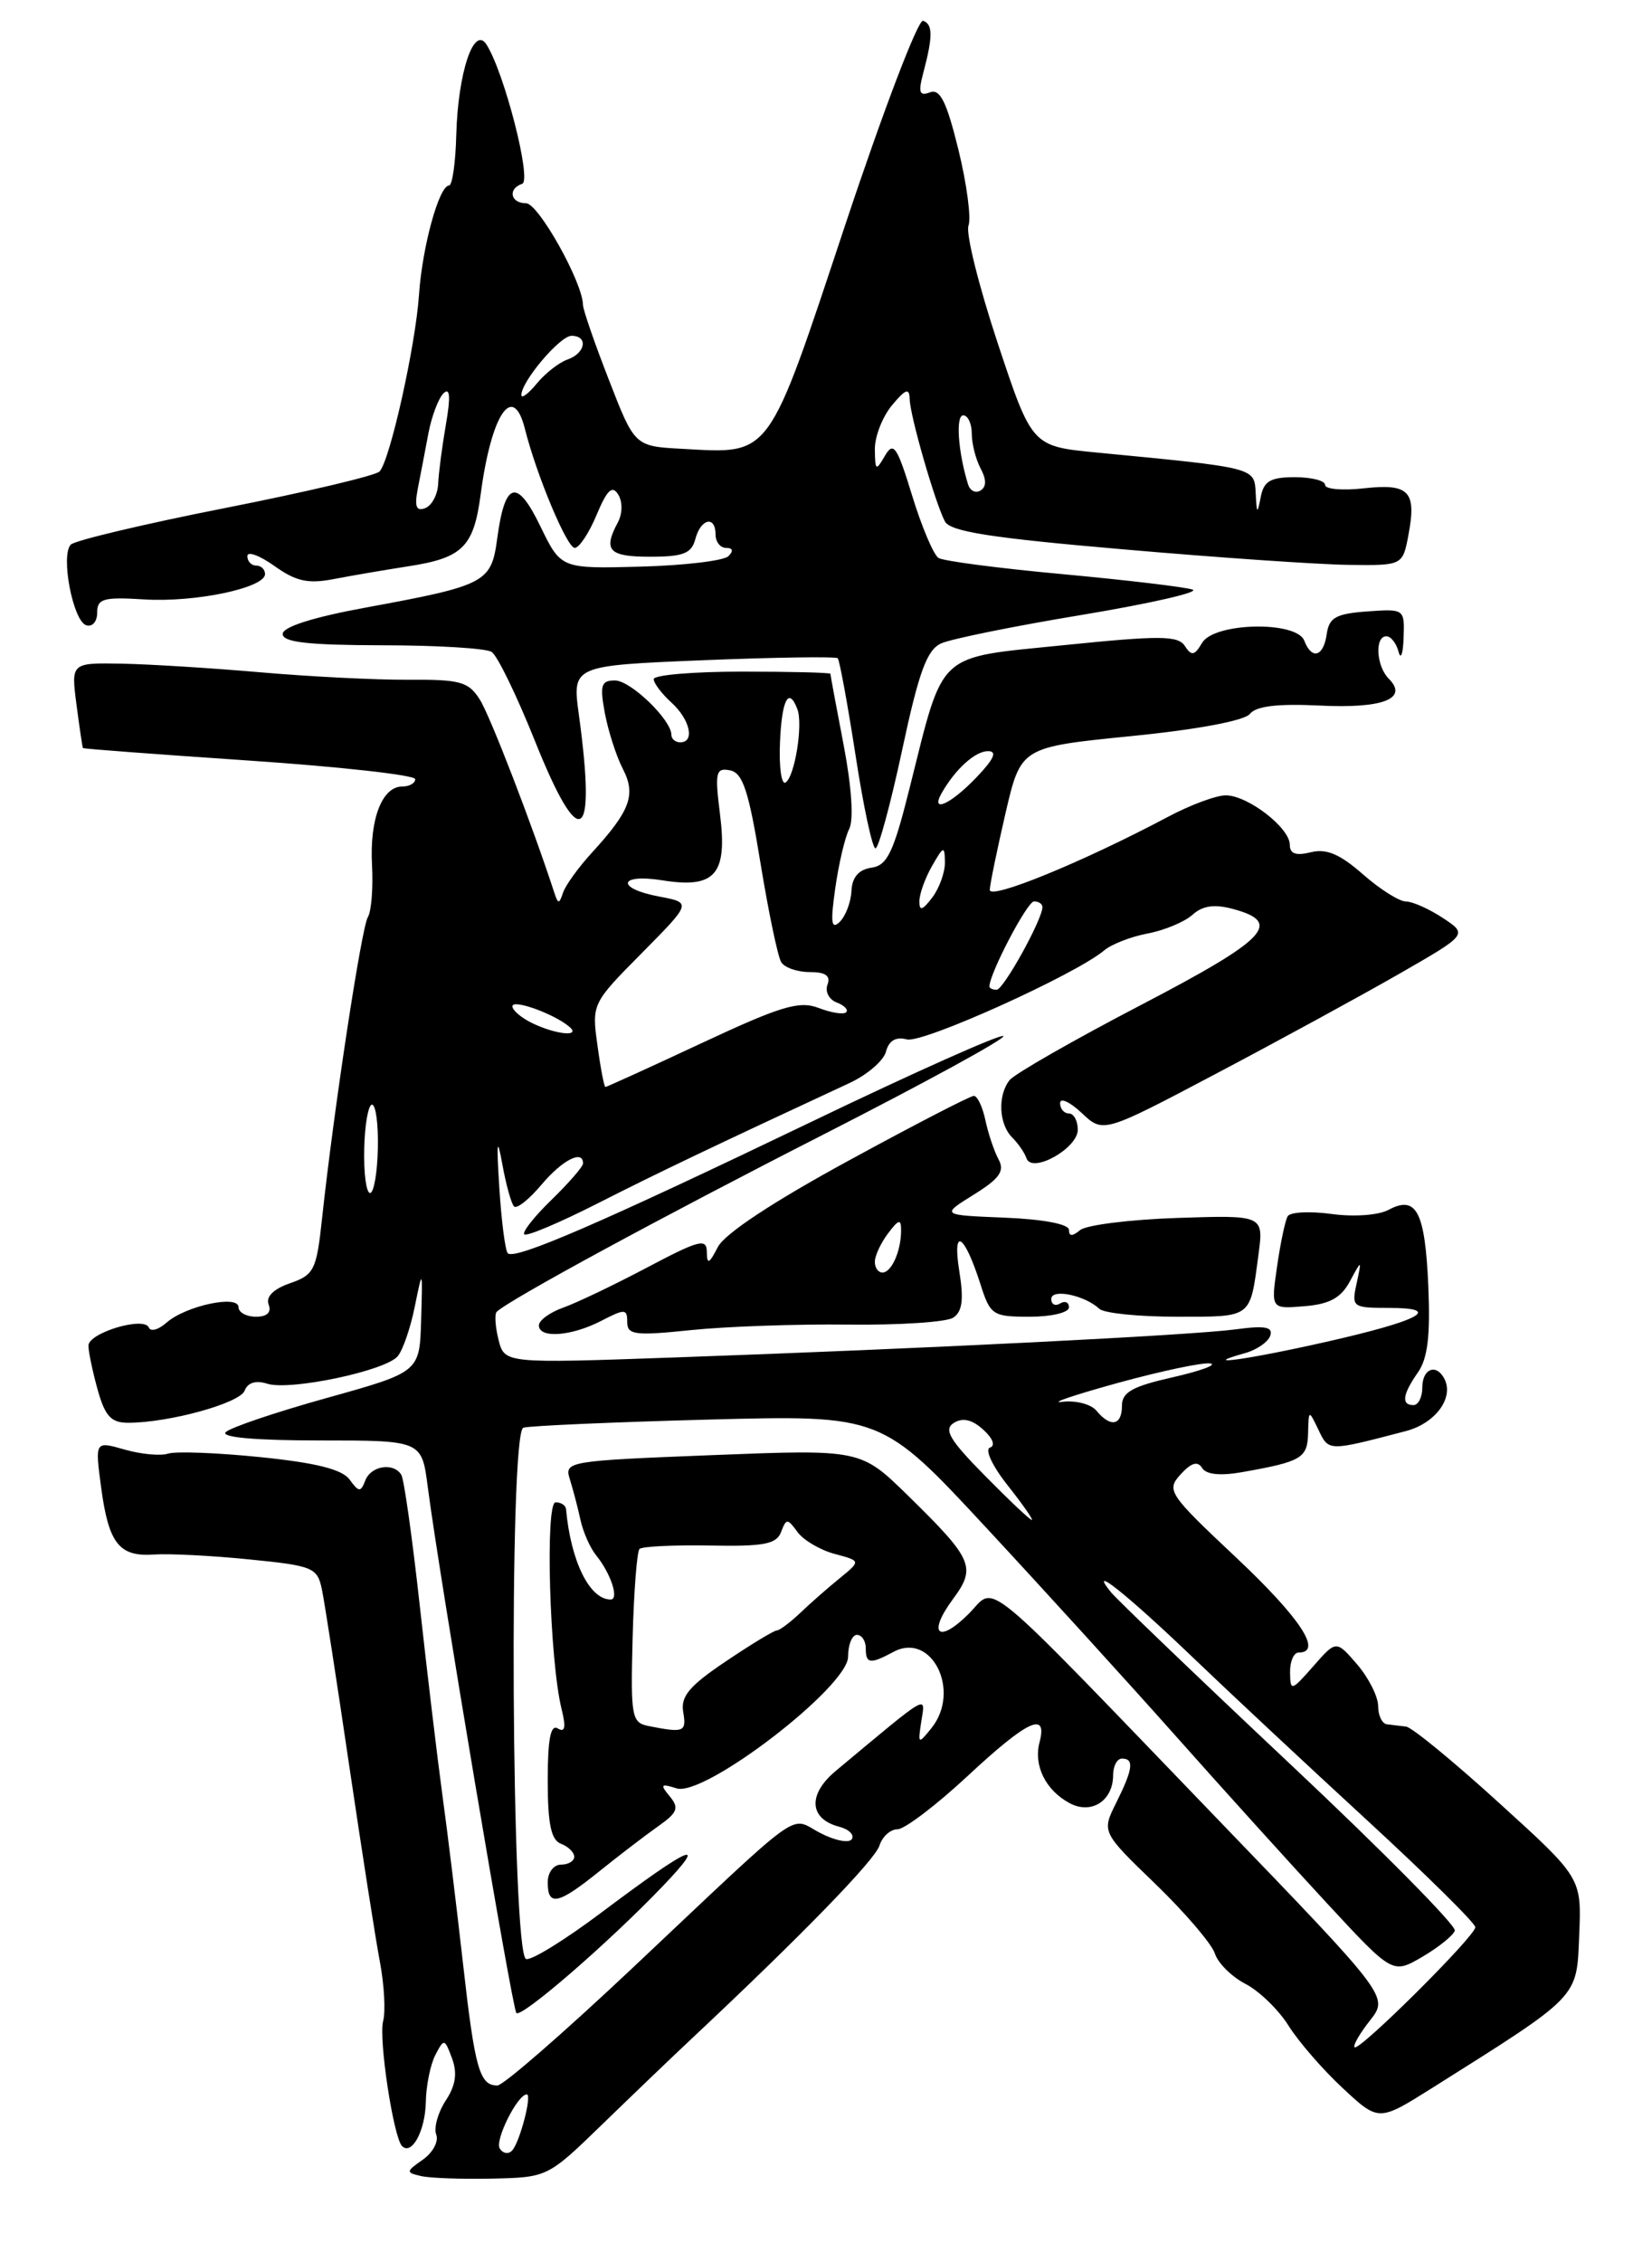 <?xml version="1.0" encoding="UTF-8" standalone="no"?>
<!DOCTYPE svg PUBLIC "-//W3C//DTD SVG 1.1//EN" "http://www.w3.org/Graphics/SVG/1.1/DTD/svg11.dtd" >
<svg xmlns="http://www.w3.org/2000/svg" xmlns:xlink="http://www.w3.org/1999/xlink" version="1.1" viewBox="0 0 187 256">
 <g >
 <path fill="currentColor"
d=" M 68.11 240.45 C 71.48 237.18 76.15 232.70 78.50 230.50 C 90.81 218.95 99.02 210.50 99.55 208.85 C 99.87 207.83 100.79 207.00 101.59 207.00 C 102.39 207.00 105.95 204.30 109.50 201.00 C 116.33 194.64 118.61 193.58 117.67 197.16 C 116.98 199.80 118.36 202.59 121.09 204.05 C 123.54 205.36 126.00 203.78 126.00 200.88 C 126.00 199.84 126.45 199.00 127.00 199.00 C 128.41 199.00 128.25 200.19 126.35 204.00 C 124.70 207.31 124.70 207.31 130.80 213.20 C 134.15 216.44 137.17 219.97 137.52 221.06 C 137.86 222.14 139.42 223.68 140.97 224.49 C 142.53 225.29 144.73 227.42 145.86 229.23 C 146.99 231.03 149.75 234.21 151.99 236.29 C 156.06 240.08 156.06 240.08 162.09 236.29 C 178.92 225.69 178.47 226.16 178.76 218.97 C 179.03 212.50 179.03 212.50 169.67 204.00 C 164.53 199.32 159.80 195.44 159.16 195.38 C 158.52 195.31 157.55 195.19 157.00 195.12 C 156.45 195.06 156.00 194.13 156.00 193.06 C 156.00 191.99 154.93 189.87 153.63 188.35 C 151.25 185.59 151.25 185.59 148.66 188.55 C 146.17 191.38 146.06 191.41 146.03 189.25 C 146.01 188.01 146.45 187.00 147.00 187.00 C 149.77 187.00 147.20 183.10 139.97 176.29 C 132.26 169.04 132.00 168.65 133.64 166.84 C 134.84 165.52 135.57 165.30 136.07 166.11 C 136.53 166.86 138.12 167.03 140.64 166.58 C 147.35 165.39 148.00 165.00 148.07 162.18 C 148.14 159.50 148.14 159.50 149.25 161.81 C 150.42 164.25 150.31 164.25 159.14 161.94 C 162.61 161.03 164.73 157.98 163.39 155.83 C 162.44 154.28 161.00 154.99 161.00 157.00 C 161.00 158.10 160.55 159.00 160.00 159.00 C 158.59 159.00 158.76 157.79 160.51 155.29 C 161.61 153.71 161.92 151.13 161.68 145.54 C 161.31 137.09 160.33 135.22 157.19 136.90 C 156.04 137.52 153.24 137.72 150.71 137.37 C 148.27 137.04 146.04 137.15 145.76 137.63 C 145.48 138.11 144.94 140.67 144.56 143.31 C 143.86 148.13 143.86 148.13 147.66 147.81 C 150.50 147.58 151.79 146.87 152.80 145.00 C 154.15 142.50 154.15 142.50 153.56 145.25 C 152.98 147.91 153.10 148.00 157.18 148.00 C 163.45 148.00 160.77 149.44 150.00 151.87 C 141.14 153.87 135.44 154.65 140.93 153.12 C 142.26 152.75 143.55 151.86 143.79 151.14 C 144.12 150.15 143.18 149.98 139.86 150.43 C 134.87 151.10 104.48 152.62 76.31 153.61 C 57.11 154.29 57.11 154.29 56.43 151.60 C 56.06 150.12 55.97 148.70 56.22 148.45 C 57.52 147.14 74.85 137.74 93.29 128.34 C 104.72 122.51 113.85 117.52 113.58 117.24 C 113.30 116.97 103.49 121.34 91.79 126.97 C 68.06 138.37 58.28 142.61 57.48 141.82 C 57.19 141.52 56.76 138.18 56.52 134.39 C 56.19 129.15 56.27 128.51 56.86 131.73 C 57.28 134.06 57.88 136.22 58.19 136.52 C 58.50 136.83 59.90 135.72 61.31 134.04 C 63.66 131.26 66.00 130.06 66.00 131.65 C 66.00 132.01 64.40 133.85 62.44 135.76 C 60.48 137.66 59.09 139.42 59.35 139.68 C 59.61 139.94 63.35 138.36 67.66 136.17 C 74.49 132.70 80.68 129.75 96.15 122.56 C 98.16 121.63 100.02 120.03 100.29 119.00 C 100.62 117.75 101.40 117.29 102.66 117.62 C 104.45 118.09 121.73 110.29 125.00 107.54 C 125.83 106.84 128.05 105.98 129.93 105.63 C 131.82 105.27 134.09 104.32 134.98 103.52 C 136.12 102.49 137.45 102.29 139.54 102.85 C 145.26 104.38 143.47 106.26 129.14 113.73 C 121.52 117.70 114.83 121.53 114.28 122.23 C 112.91 123.96 113.06 127.21 114.58 128.72 C 115.26 129.40 115.99 130.46 116.19 131.06 C 116.79 132.86 122.00 129.96 122.00 127.84 C 122.00 126.83 121.55 126.00 121.00 126.00 C 120.45 126.00 120.00 125.47 120.00 124.83 C 120.00 124.18 121.10 124.68 122.44 125.94 C 124.88 128.24 124.88 128.24 137.69 121.48 C 144.74 117.76 154.02 112.70 158.33 110.23 C 166.15 105.74 166.15 105.74 163.33 103.88 C 161.77 102.85 159.88 102.01 159.13 102.01 C 158.38 102.00 156.19 100.62 154.26 98.92 C 151.66 96.64 150.14 96.00 148.38 96.44 C 146.69 96.86 146.00 96.62 146.00 95.59 C 146.00 93.67 141.24 90.00 138.75 90.00 C 137.66 90.00 134.68 91.11 132.14 92.47 C 122.60 97.53 112.00 101.88 112.04 100.69 C 112.06 100.04 112.87 96.14 113.82 92.02 C 115.56 84.55 115.56 84.55 128.02 83.30 C 135.58 82.55 140.88 81.55 141.49 80.78 C 142.19 79.90 144.63 79.61 149.36 79.84 C 156.54 80.20 159.46 79.06 157.20 76.80 C 155.79 75.39 155.59 72.00 156.93 72.00 C 157.44 72.00 158.06 72.79 158.31 73.75 C 158.56 74.71 158.82 74.01 158.88 72.19 C 159.00 68.90 158.98 68.89 154.75 69.19 C 151.22 69.45 150.45 69.88 150.18 71.75 C 149.82 74.32 148.49 74.71 147.64 72.50 C 146.77 70.23 137.43 70.43 136.07 72.75 C 135.21 74.20 134.88 74.26 134.12 73.10 C 133.34 71.91 131.30 71.90 120.49 73.00 C 105.80 74.50 106.91 73.47 102.93 89.31 C 101.13 96.49 100.43 97.94 98.64 98.19 C 97.20 98.40 96.46 99.26 96.38 100.82 C 96.32 102.09 95.72 103.67 95.05 104.32 C 94.10 105.24 93.99 104.42 94.55 100.50 C 94.94 97.75 95.65 94.74 96.12 93.82 C 96.65 92.80 96.41 89.08 95.50 84.32 C 94.67 80.02 94.00 76.39 94.00 76.25 C 94.00 76.11 89.50 76.00 84.00 76.00 C 78.50 76.00 74.00 76.38 74.00 76.85 C 74.00 77.31 74.90 78.50 76.00 79.50 C 78.11 81.41 78.69 84.00 77.00 84.00 C 76.45 84.00 76.00 83.62 76.00 83.16 C 76.00 81.45 71.38 77.00 69.61 77.00 C 68.04 77.00 67.88 77.53 68.47 80.72 C 68.86 82.76 69.77 85.59 70.50 87.00 C 72.02 89.93 71.35 91.74 66.99 96.50 C 65.48 98.15 64.02 100.17 63.74 101.00 C 63.29 102.33 63.18 102.33 62.74 101.00 C 60.28 93.44 55.50 81.05 54.33 79.19 C 53.04 77.13 52.11 76.88 46.19 76.92 C 42.51 76.94 35.00 76.56 29.50 76.08 C 24.00 75.60 16.92 75.16 13.77 75.10 C 8.04 75.00 8.04 75.00 8.66 79.75 C 9.00 82.36 9.33 84.57 9.39 84.65 C 9.45 84.74 17.94 85.37 28.25 86.07 C 38.56 86.77 47.00 87.71 47.00 88.17 C 47.00 88.63 46.34 89.00 45.54 89.00 C 43.25 89.00 41.83 92.68 42.11 97.87 C 42.25 100.47 42.04 103.13 41.64 103.78 C 40.92 104.94 37.76 125.73 36.46 137.84 C 35.83 143.71 35.57 144.26 32.83 145.21 C 30.95 145.86 30.07 146.74 30.41 147.62 C 30.75 148.51 30.23 149.00 28.97 149.00 C 27.89 149.00 27.00 148.51 27.00 147.92 C 27.00 146.48 21.02 147.76 18.85 149.67 C 17.95 150.47 17.05 150.72 16.85 150.23 C 16.34 148.92 10.00 150.82 10.01 152.28 C 10.01 152.95 10.48 155.19 11.05 157.25 C 11.89 160.25 12.57 161.00 14.50 161.00 C 19.12 161.00 27.14 158.79 27.69 157.37 C 28.04 156.45 28.96 156.17 30.25 156.58 C 32.83 157.40 43.65 155.12 45.02 153.47 C 45.60 152.78 46.47 150.25 46.95 147.86 C 47.84 143.50 47.84 143.50 47.67 149.38 C 47.50 155.26 47.50 155.26 37.00 158.19 C 31.22 159.80 26.07 161.54 25.55 162.06 C 24.96 162.65 28.93 163.00 36.17 163.00 C 47.74 163.00 47.74 163.00 48.42 168.25 C 49.68 178.07 57.98 227.31 58.45 227.79 C 59.04 228.37 68.92 219.81 75.00 213.46 C 80.33 207.89 78.24 208.79 68.05 216.44 C 63.95 219.52 60.13 221.88 59.55 221.68 C 57.90 221.13 57.58 162.07 59.24 161.56 C 59.93 161.34 69.34 160.93 80.15 160.64 C 99.80 160.12 99.80 160.12 111.65 172.89 C 118.17 179.91 127.87 190.57 133.21 196.58 C 138.55 202.59 146.23 211.08 150.28 215.45 C 157.64 223.39 157.64 223.39 160.99 221.44 C 162.83 220.36 164.49 219.03 164.68 218.47 C 164.86 217.91 156.47 209.42 146.02 199.60 C 135.57 189.77 126.46 181.03 125.76 180.18 C 123.03 176.80 127.60 180.44 135.00 187.53 C 139.12 191.48 148.01 199.78 154.75 205.98 C 161.49 212.18 167.00 217.63 167.00 218.08 C 167.00 219.09 153.84 232.17 153.33 231.67 C 153.13 231.47 153.92 230.10 155.08 228.63 C 157.19 225.95 157.19 225.95 138.18 206.22 C 110.33 177.31 112.86 179.41 109.65 182.62 C 106.22 186.05 104.95 184.91 107.85 180.98 C 110.54 177.35 110.16 176.47 102.79 169.25 C 97.43 164.00 97.43 164.00 80.64 164.66 C 64.20 165.31 63.86 165.36 64.51 167.41 C 64.87 168.56 65.41 170.62 65.71 172.00 C 66.01 173.38 66.81 175.18 67.48 176.00 C 69.15 178.05 70.11 181.00 69.12 181.00 C 66.74 181.00 64.61 176.68 64.07 170.75 C 64.03 170.34 63.50 170.00 62.89 170.00 C 61.69 170.00 62.21 187.93 63.57 193.40 C 64.08 195.46 63.96 196.09 63.14 195.59 C 62.33 195.09 62.00 196.78 62.00 201.47 C 62.00 206.41 62.38 208.21 63.50 208.64 C 64.33 208.95 65.00 209.62 65.00 210.11 C 65.00 210.60 64.33 211.00 63.50 211.00 C 62.67 211.00 62.00 211.89 62.00 213.00 C 62.00 215.77 63.17 215.52 67.85 211.75 C 70.07 209.96 73.07 207.67 74.50 206.66 C 76.70 205.11 76.90 204.59 75.81 203.27 C 74.69 201.93 74.80 201.80 76.59 202.37 C 79.73 203.37 96.00 190.88 96.00 187.47 C 96.00 186.11 96.45 185.00 97.00 185.00 C 97.55 185.00 98.00 185.68 98.00 186.50 C 98.00 188.29 98.48 188.35 101.15 186.92 C 105.47 184.61 108.82 191.36 105.43 195.56 C 103.93 197.42 103.89 197.39 104.29 194.78 C 104.75 191.78 105.37 191.42 94.61 200.39 C 91.41 203.05 91.58 205.82 94.99 206.71 C 96.08 206.99 96.73 207.62 96.43 208.11 C 96.13 208.60 94.52 208.29 92.85 207.42 C 89.26 205.57 91.46 203.98 71.55 222.74 C 63.82 230.02 56.96 235.99 56.31 235.99 C 54.28 236.01 53.75 234.10 52.40 222.11 C 51.68 215.72 50.63 207.12 50.06 203.00 C 49.50 198.88 48.35 189.26 47.51 181.64 C 46.67 174.01 45.73 167.38 45.43 166.89 C 44.55 165.46 41.99 165.86 41.35 167.53 C 40.83 168.88 40.62 168.87 39.57 167.42 C 38.72 166.27 35.78 165.53 29.49 164.89 C 24.61 164.39 19.90 164.21 19.03 164.49 C 18.16 164.77 15.95 164.56 14.10 164.03 C 10.75 163.07 10.75 163.07 11.44 168.26 C 12.29 174.66 13.48 176.18 17.42 175.91 C 19.12 175.79 23.96 176.03 28.20 176.46 C 35.45 177.18 35.92 177.38 36.44 179.86 C 36.74 181.31 38.14 190.35 39.55 199.94 C 40.97 209.53 42.52 219.47 43.01 222.04 C 43.49 224.60 43.66 227.60 43.37 228.70 C 42.84 230.71 44.54 241.87 45.51 242.85 C 46.61 243.94 48.13 241.13 48.20 237.89 C 48.23 236.02 48.72 233.62 49.28 232.54 C 50.26 230.65 50.33 230.66 51.17 232.93 C 51.79 234.60 51.58 236.00 50.44 237.72 C 49.57 239.06 49.09 240.79 49.38 241.55 C 49.68 242.32 48.99 243.59 47.87 244.38 C 45.94 245.73 45.92 245.84 47.66 246.24 C 48.67 246.48 52.31 246.60 55.74 246.53 C 61.95 246.39 62.02 246.36 68.11 240.45 Z  M 68.05 149.47 C 70.74 148.08 71.00 148.09 71.00 149.60 C 71.00 151.06 71.87 151.17 78.25 150.51 C 82.24 150.10 90.22 149.82 96.00 149.89 C 101.78 149.96 107.13 149.61 107.89 149.11 C 108.93 148.44 109.11 147.07 108.59 143.85 C 107.78 138.77 109.14 139.58 110.96 145.25 C 112.10 148.84 112.35 149.00 116.58 149.00 C 119.02 149.00 121.00 148.53 121.00 147.94 C 121.00 147.36 120.55 147.16 120.00 147.50 C 119.45 147.84 119.00 147.61 119.00 146.99 C 119.00 145.78 122.79 146.56 124.45 148.11 C 124.97 148.60 128.92 149.00 133.23 149.00 C 141.79 149.00 141.49 149.23 142.45 142.00 C 143.05 137.50 143.05 137.50 133.29 137.82 C 127.92 138.00 122.96 138.62 122.26 139.20 C 121.38 139.93 121.00 139.92 121.00 139.17 C 121.00 138.52 118.09 137.97 113.75 137.79 C 106.50 137.50 106.50 137.50 110.22 135.19 C 113.16 133.36 113.75 132.52 113.03 131.19 C 112.53 130.26 111.86 128.26 111.54 126.75 C 111.22 125.24 110.63 124.00 110.23 124.01 C 109.83 124.01 103.42 127.32 96.00 131.37 C 87.50 136.00 82.04 139.60 81.26 141.11 C 80.27 143.03 80.03 143.14 80.01 141.68 C 80.00 140.09 79.15 140.31 73.25 143.43 C 69.54 145.39 65.26 147.44 63.75 147.97 C 62.24 148.51 61.00 149.41 61.00 149.98 C 61.00 151.48 64.67 151.22 68.05 149.47 Z  M 102.12 84.87 C 104.01 76.03 104.92 73.54 106.53 72.81 C 107.64 72.30 114.84 70.84 122.53 69.57 C 130.21 68.29 135.82 67.01 135.00 66.72 C 134.18 66.43 127.59 65.65 120.38 64.98 C 113.16 64.32 106.80 63.49 106.24 63.14 C 105.68 62.79 104.33 59.61 103.25 56.08 C 101.54 50.50 101.14 49.91 100.17 51.58 C 99.15 53.34 99.06 53.28 99.03 50.86 C 99.01 49.41 99.89 47.16 100.97 45.86 C 102.50 44.02 102.94 43.86 102.97 45.14 C 103.00 47.01 105.81 56.76 106.95 58.99 C 107.54 60.15 112.13 60.87 127.11 62.16 C 137.77 63.09 149.26 63.88 152.64 63.92 C 158.78 64.00 158.78 64.00 159.44 60.48 C 160.36 55.58 159.49 54.69 154.37 55.26 C 151.97 55.53 150.00 55.36 150.00 54.88 C 150.00 54.39 148.46 54.00 146.57 54.00 C 143.81 54.00 143.05 54.44 142.71 56.25 C 142.32 58.23 142.26 58.18 142.14 55.82 C 141.99 52.89 142.22 52.95 124.15 51.21 C 116.81 50.50 116.81 50.50 112.92 38.78 C 110.79 32.34 109.30 26.37 109.63 25.53 C 109.95 24.69 109.44 20.82 108.49 16.94 C 107.15 11.50 106.41 10.01 105.27 10.45 C 104.07 10.91 103.92 10.47 104.51 8.26 C 105.61 4.10 105.60 2.75 104.49 2.35 C 103.93 2.15 99.95 12.60 95.64 25.56 C 86.83 52.07 87.36 51.35 77.24 50.79 C 71.84 50.50 71.84 50.50 68.93 43.00 C 67.32 38.88 66.00 35.05 65.99 34.50 C 65.96 31.95 60.94 23.00 59.55 23.00 C 57.78 23.00 57.45 21.35 59.11 20.80 C 60.22 20.43 57.08 8.16 55.06 5.03 C 53.64 2.83 51.84 8.23 51.65 15.24 C 51.57 18.40 51.20 20.99 50.83 20.99 C 49.70 21.01 47.80 27.91 47.43 33.35 C 47.04 39.11 44.16 52.04 42.97 53.35 C 42.55 53.81 34.70 55.67 25.52 57.48 C 16.34 59.29 8.46 61.16 8.01 61.63 C 6.84 62.86 8.26 70.25 9.75 70.75 C 10.45 70.98 11.00 70.35 11.00 69.33 C 11.00 67.74 11.70 67.54 16.33 67.83 C 22.08 68.19 30.00 66.53 30.00 64.96 C 30.00 64.43 29.55 64.00 29.00 64.00 C 28.45 64.00 28.00 63.52 28.00 62.93 C 28.00 62.34 29.38 62.85 31.07 64.05 C 33.52 65.80 34.89 66.09 37.82 65.52 C 39.84 65.13 43.60 64.49 46.17 64.09 C 52.37 63.14 53.62 61.91 54.41 55.94 C 55.62 46.81 58.08 43.19 59.42 48.54 C 60.74 53.79 64.18 62.00 65.06 62.00 C 65.56 62.00 66.68 60.32 67.53 58.27 C 68.72 55.43 69.30 54.87 69.98 55.96 C 70.49 56.80 70.47 58.11 69.93 59.13 C 68.24 62.28 68.92 63.00 73.59 63.00 C 77.35 63.00 78.28 62.63 78.71 61.00 C 79.32 58.67 81.00 58.30 81.00 60.50 C 81.00 61.33 81.54 62.00 82.20 62.00 C 82.96 62.00 83.05 62.35 82.45 62.94 C 81.93 63.45 77.45 63.99 72.50 64.12 C 63.50 64.36 63.50 64.36 61.17 59.56 C 58.51 54.06 57.15 54.45 56.28 60.96 C 55.61 65.93 55.01 66.25 41.41 68.75 C 35.42 69.85 32.00 70.94 32.00 71.74 C 32.00 72.68 34.88 73.00 43.25 73.02 C 49.44 73.02 55.02 73.36 55.65 73.77 C 56.29 74.17 58.48 78.68 60.53 83.79 C 65.65 96.60 67.53 95.52 65.53 80.91 C 64.76 75.32 64.76 75.32 79.60 74.71 C 87.77 74.38 94.62 74.28 94.83 74.49 C 95.03 74.70 95.94 79.63 96.84 85.44 C 97.73 91.25 98.75 96.00 99.10 96.00 C 99.45 96.00 100.81 90.99 102.12 84.87 Z  M 56.57 243.12 C 55.99 242.18 58.59 237.00 59.63 237.00 C 60.25 237.00 58.85 242.38 57.98 243.34 C 57.57 243.80 56.93 243.70 56.57 243.12 Z  M 73.43 195.32 C 71.49 194.93 71.38 194.31 71.61 185.36 C 71.75 180.10 72.10 175.57 72.39 175.28 C 72.68 174.99 76.26 174.82 80.34 174.89 C 86.45 175.01 87.89 174.74 88.41 173.37 C 89.01 171.80 89.13 171.80 90.28 173.37 C 90.95 174.29 92.84 175.40 94.48 175.84 C 97.45 176.63 97.45 176.63 95.08 178.57 C 93.77 179.63 91.75 181.40 90.60 182.50 C 89.44 183.60 88.24 184.50 87.93 184.50 C 87.62 184.50 85.02 186.07 82.16 188.00 C 78.02 190.78 77.03 191.96 77.34 193.75 C 77.72 195.99 77.43 196.11 73.43 195.32 Z  M 111.46 166.96 C 107.46 162.90 106.79 161.75 107.98 161.01 C 108.98 160.39 110.05 160.64 111.30 161.78 C 112.39 162.76 112.70 163.60 112.06 163.81 C 111.45 164.02 112.34 165.91 114.07 168.09 C 115.77 170.24 117.00 172.00 116.80 172.00 C 116.59 172.00 114.19 169.73 111.46 166.96 Z  M 124.12 159.64 C 123.50 158.89 121.75 158.44 120.24 158.63 C 118.73 158.82 121.55 157.87 126.50 156.50 C 131.45 155.14 136.18 154.14 137.00 154.29 C 137.82 154.43 135.91 155.13 132.75 155.85 C 128.19 156.88 127.00 157.54 127.00 159.07 C 127.00 161.32 125.72 161.57 124.12 159.64 Z  M 41.23 130.00 C 41.29 127.25 41.69 125.00 42.11 125.00 C 42.54 125.00 42.84 127.25 42.77 130.00 C 42.71 132.75 42.31 135.00 41.89 135.00 C 41.46 135.00 41.16 132.75 41.23 130.00 Z  M 67.63 118.29 C 66.98 113.61 67.01 113.54 72.64 107.86 C 78.29 102.15 78.29 102.15 74.65 101.46 C 69.67 100.53 70.00 98.82 74.99 99.62 C 80.94 100.57 82.35 98.96 81.51 92.21 C 80.90 87.37 81.02 86.86 82.63 87.17 C 84.08 87.45 84.75 89.48 86.08 97.64 C 86.99 103.21 88.05 108.27 88.43 108.88 C 88.81 109.50 90.26 110.00 91.67 110.00 C 93.45 110.00 94.05 110.42 93.67 111.42 C 93.37 112.20 93.84 113.11 94.71 113.44 C 95.58 113.77 96.06 114.27 95.78 114.55 C 95.50 114.83 94.10 114.61 92.67 114.06 C 90.46 113.22 88.41 113.84 79.42 118.04 C 73.58 120.77 68.68 123.00 68.53 123.00 C 68.39 123.00 67.98 120.88 67.63 118.29 Z  M 60.25 115.78 C 59.01 115.18 58.00 114.32 58.00 113.87 C 58.00 113.02 62.74 114.73 64.45 116.19 C 65.82 117.36 62.94 117.08 60.25 115.78 Z  M 112.00 111.63 C 112.00 110.17 116.28 102.00 117.05 102.00 C 117.57 102.00 118.00 102.29 118.00 102.64 C 118.00 104.04 113.59 112.00 112.82 112.00 C 112.37 112.00 112.00 111.83 112.00 111.63 Z  M 104.07 102.00 C 104.07 101.17 104.71 99.38 105.50 98.00 C 106.81 95.71 106.93 95.68 106.96 97.56 C 106.98 98.69 106.34 100.49 105.53 101.56 C 104.42 103.02 104.06 103.13 104.07 102.00 Z  M 106.59 89.75 C 108.14 87.03 110.38 85.00 111.84 85.00 C 112.92 85.00 112.52 85.89 110.50 88.00 C 107.60 91.02 105.28 92.07 106.59 89.75 Z  M 88.29 84.04 C 88.49 79.17 89.28 77.66 90.26 80.25 C 90.92 81.97 89.96 87.91 88.92 88.55 C 88.46 88.84 88.17 86.81 88.29 84.04 Z  M 99.03 142.75 C 99.05 142.06 99.72 140.63 100.53 139.56 C 101.74 137.96 102.00 137.90 102.00 139.23 C 102.00 141.56 100.92 144.00 99.89 144.00 C 99.40 144.00 99.01 143.44 99.03 142.75 Z  M 47.30 55.26 C 47.60 53.74 48.14 50.92 48.50 49.00 C 48.87 47.08 49.64 45.05 50.21 44.50 C 50.94 43.81 51.02 44.88 50.48 48.00 C 50.05 50.48 49.65 53.51 49.60 54.74 C 49.54 55.97 48.89 57.21 48.13 57.50 C 47.11 57.89 46.90 57.33 47.30 55.26 Z  M 109.58 54.81 C 108.45 51.17 108.16 47.00 109.03 47.00 C 109.56 47.00 110.00 47.93 110.00 49.07 C 110.00 50.20 110.45 51.97 111.00 53.01 C 111.67 54.26 111.67 55.08 111.00 55.50 C 110.44 55.85 109.80 55.54 109.58 54.81 Z  M 59.02 44.71 C 58.98 43.21 63.38 38.00 64.69 38.00 C 66.61 38.00 66.29 39.96 64.25 40.68 C 63.29 41.01 61.72 42.24 60.77 43.39 C 59.82 44.55 59.03 45.14 59.02 44.71 Z "/>
</g>
</svg>